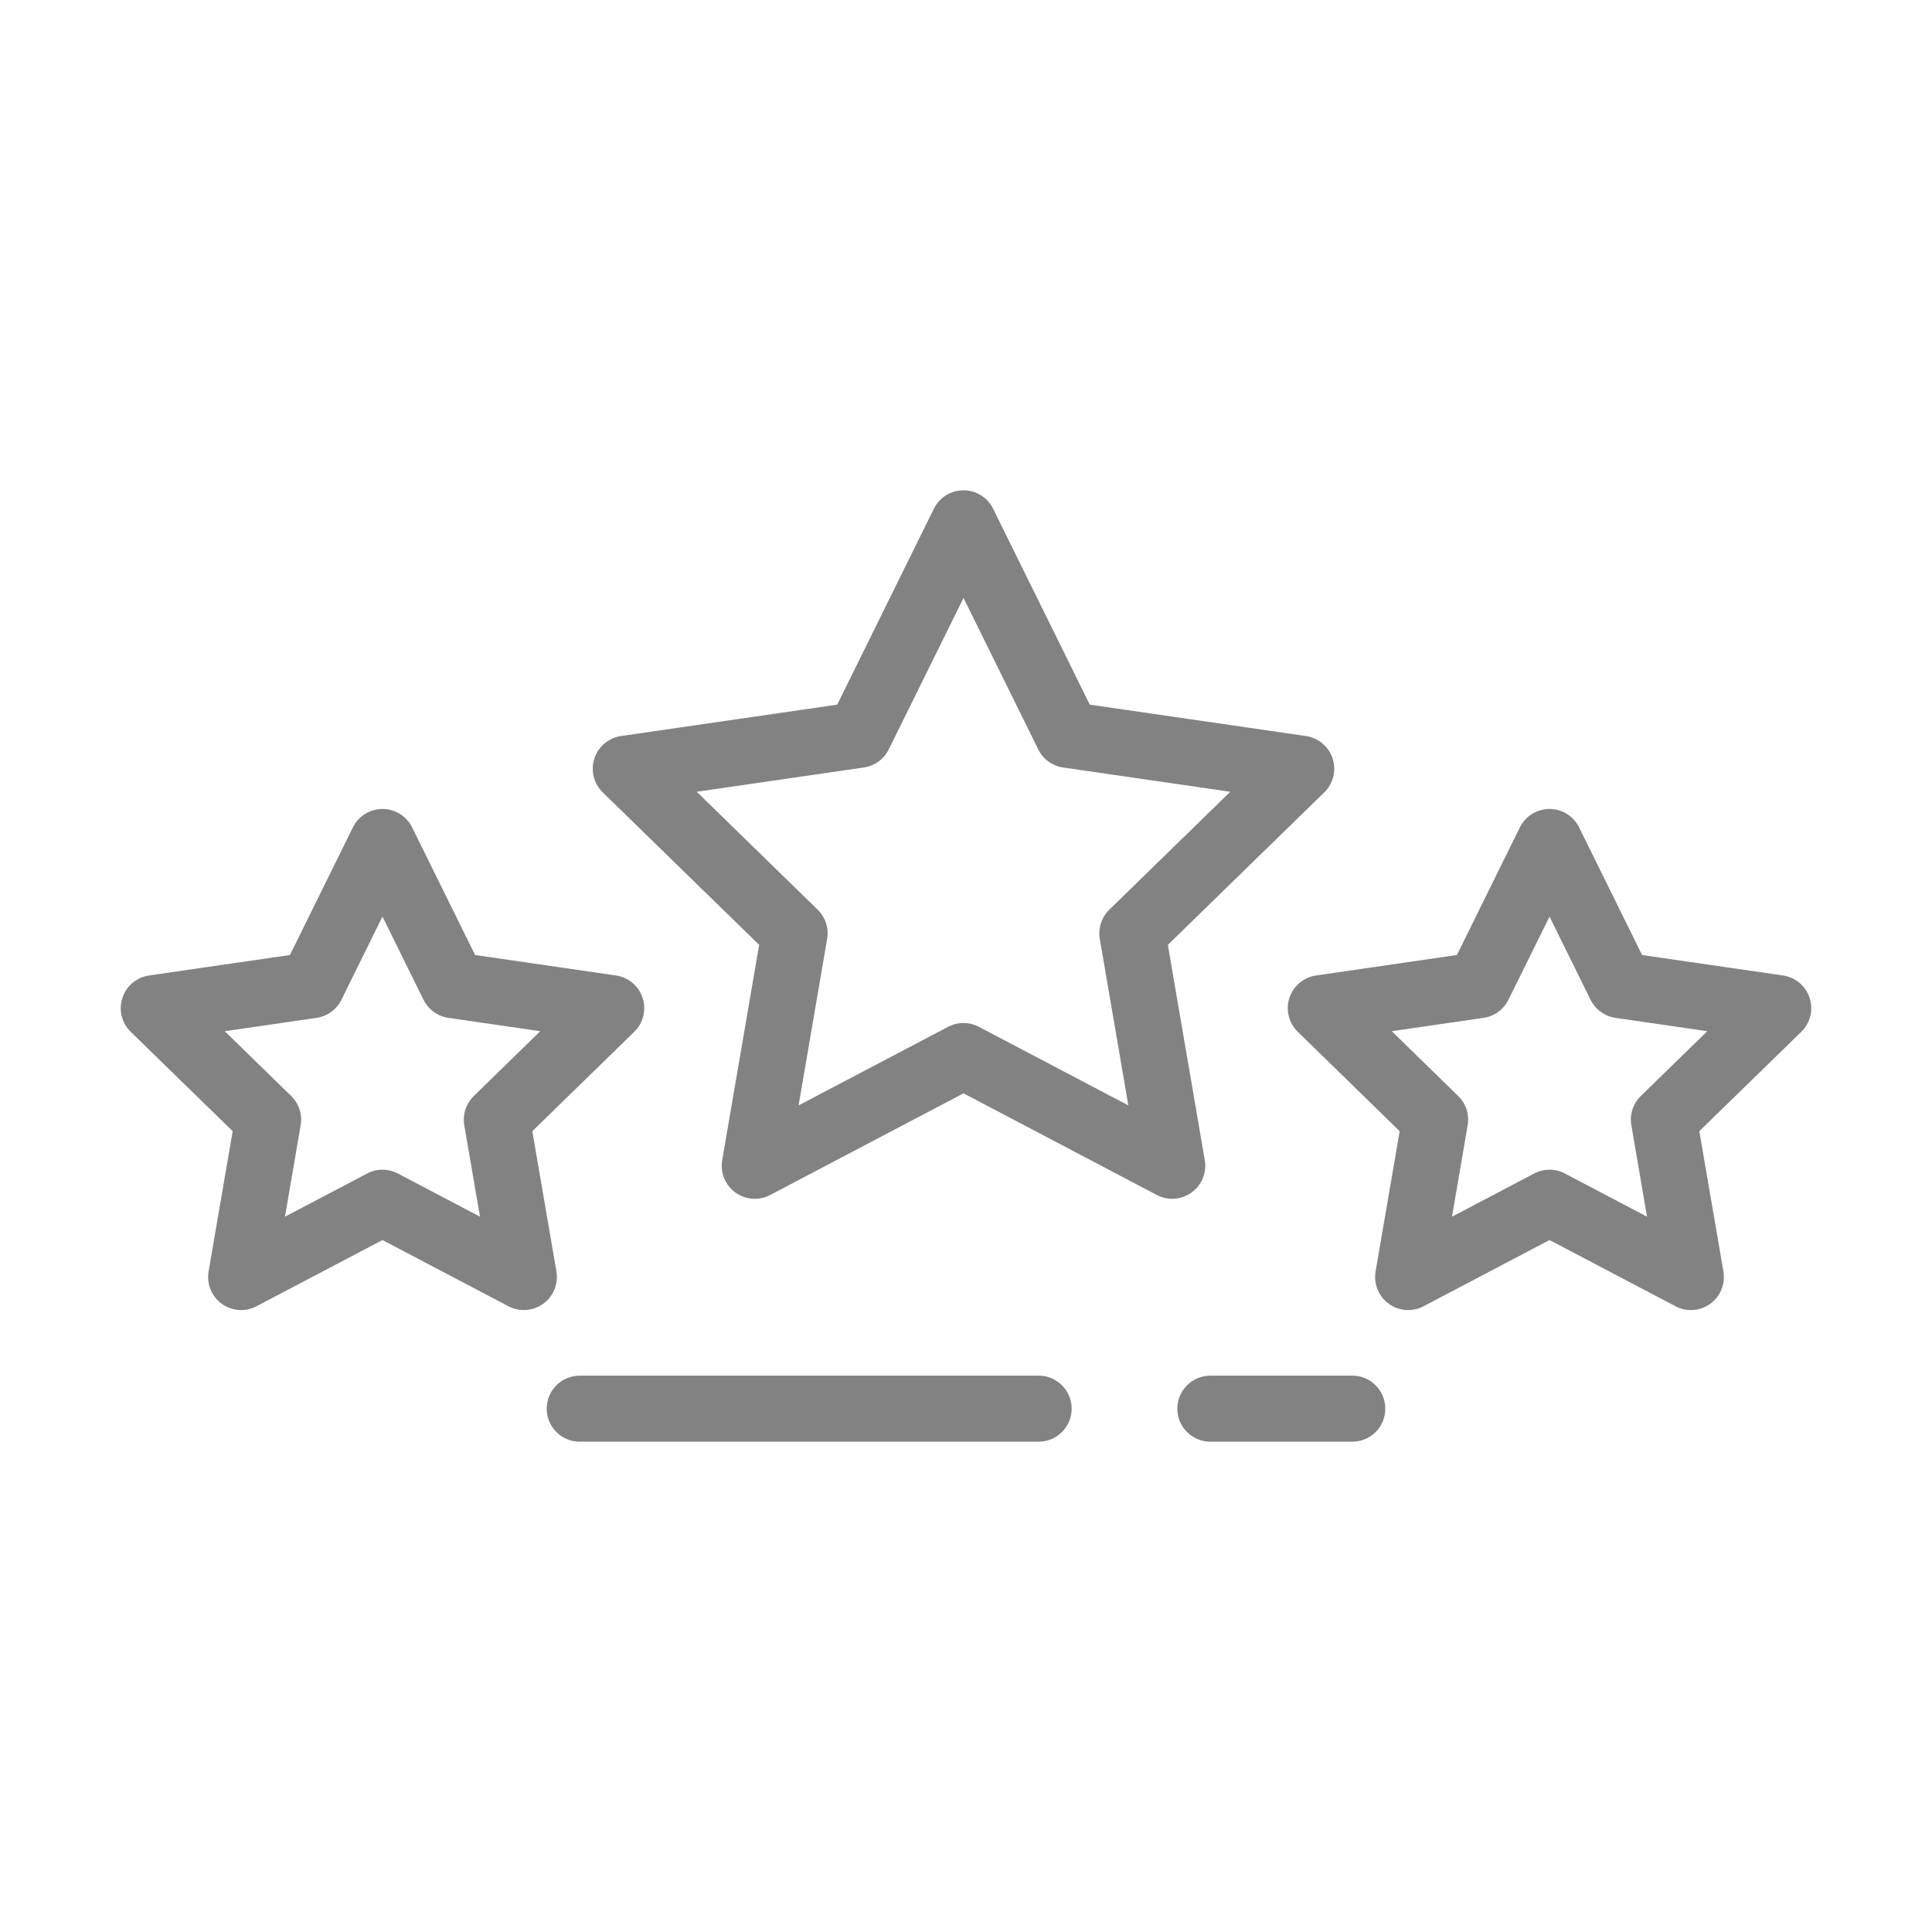 <svg width="32" height="32" viewBox="0 0 32 32" fill="none" xmlns="http://www.w3.org/2000/svg">
<g clip-path="url(#clip0_109_1281)">
<path d="M9.216 21.059L8.817 18.736L10.505 17.09C10.655 16.945 10.708 16.727 10.644 16.529C10.58 16.331 10.408 16.187 10.202 16.157L7.869 15.818L6.826 13.704C6.734 13.517 6.543 13.399 6.335 13.399C6.127 13.399 5.937 13.517 5.845 13.704L4.802 15.818L2.468 16.157C2.262 16.187 2.091 16.331 2.027 16.529C1.962 16.727 2.016 16.945 2.165 17.09L3.854 18.736L3.455 21.059C3.42 21.265 3.504 21.472 3.672 21.594C3.768 21.663 3.881 21.699 3.994 21.699C4.081 21.699 4.168 21.678 4.248 21.636L6.335 20.539L8.422 21.636C8.606 21.733 8.83 21.716 8.998 21.594C9.166 21.472 9.251 21.265 9.216 21.059ZM7.848 18.153C7.719 18.279 7.66 18.46 7.69 18.637L7.95 20.152L6.59 19.437C6.43 19.353 6.24 19.353 6.081 19.437L4.72 20.152L4.98 18.637C5.011 18.46 4.952 18.279 4.823 18.153L3.722 17.08L5.243 16.859C5.421 16.833 5.575 16.721 5.655 16.56L6.335 15.181L7.015 16.56C7.095 16.721 7.249 16.833 7.427 16.859L8.948 17.08L7.848 18.153Z" fill="#828282"/>
<path d="M29.973 16.529C29.909 16.331 29.738 16.187 29.532 16.157L27.198 15.818L26.155 13.704C26.063 13.517 25.873 13.399 25.665 13.399C25.456 13.399 25.266 13.517 25.174 13.704L24.131 15.818L21.798 16.157C21.592 16.187 21.421 16.331 21.356 16.529C21.292 16.727 21.346 16.945 21.495 17.09L23.183 18.736L22.784 21.059C22.749 21.265 22.834 21.472 23.002 21.594C23.17 21.717 23.394 21.733 23.578 21.636L25.665 20.539L27.752 21.636C27.832 21.678 27.919 21.699 28.006 21.699C28.119 21.699 28.232 21.663 28.328 21.594C28.496 21.472 28.58 21.265 28.545 21.059L28.146 18.736L29.835 17.09C29.984 16.945 30.038 16.727 29.973 16.529ZM27.177 18.153C27.048 18.279 26.989 18.46 27.02 18.637L27.28 20.152L25.919 19.437C25.84 19.395 25.752 19.374 25.665 19.374C25.577 19.374 25.49 19.395 25.41 19.437L24.05 20.152L24.309 18.637C24.34 18.46 24.281 18.279 24.152 18.153L23.052 17.08L24.573 16.859C24.751 16.833 24.905 16.721 24.984 16.56L25.665 15.182L26.345 16.56C26.425 16.721 26.579 16.833 26.757 16.859L28.278 17.08L27.177 18.153Z" fill="#828282"/>
<path d="M19.955 19.216L19.343 15.65L21.934 13.124C22.083 12.979 22.137 12.762 22.073 12.564C22.008 12.366 21.837 12.221 21.631 12.191L18.05 11.671L16.449 8.426C16.357 8.239 16.167 8.121 15.959 8.121C15.75 8.121 15.56 8.239 15.468 8.426L13.867 11.671L10.286 12.191C10.08 12.221 9.909 12.366 9.844 12.564C9.78 12.762 9.834 12.979 9.983 13.124L12.574 15.65L11.962 19.216C11.927 19.422 12.011 19.629 12.18 19.751C12.348 19.874 12.572 19.89 12.756 19.793L15.959 18.109L19.161 19.793C19.241 19.835 19.329 19.856 19.416 19.856C19.529 19.856 19.642 19.82 19.737 19.751C19.906 19.629 19.99 19.422 19.955 19.216ZM18.216 15.552L18.689 18.309L16.213 17.007C16.133 16.965 16.046 16.944 15.958 16.944C15.871 16.944 15.784 16.965 15.704 17.007L13.227 18.309L13.7 15.552C13.731 15.374 13.672 15.193 13.543 15.067L11.54 13.114L14.308 12.712C14.487 12.686 14.641 12.574 14.72 12.413L15.959 9.904L17.197 12.413C17.276 12.574 17.43 12.686 17.608 12.712L20.377 13.114L18.374 15.067C18.245 15.193 18.186 15.374 18.216 15.552Z" fill="#828282"/>
<path d="M17.203 22.785H9.602C9.3 22.785 9.055 23.03 9.055 23.332C9.055 23.634 9.3 23.879 9.602 23.879H17.203C17.505 23.879 17.75 23.634 17.75 23.332C17.75 23.03 17.505 22.785 17.203 22.785Z" fill="#828282"/>
<path d="M22.398 22.785H20.047C19.745 22.785 19.5 23.03 19.5 23.332C19.5 23.634 19.745 23.879 20.047 23.879H22.398C22.701 23.879 22.945 23.634 22.945 23.332C22.945 23.03 22.701 22.785 22.398 22.785Z" fill="#828282"/>
</g>
<defs>
<clipPath id="clip0_109_1281">
<rect width="28" height="28" fill="white" transform="translate(2 2)"/>
</clipPath>
</defs>
</svg>

